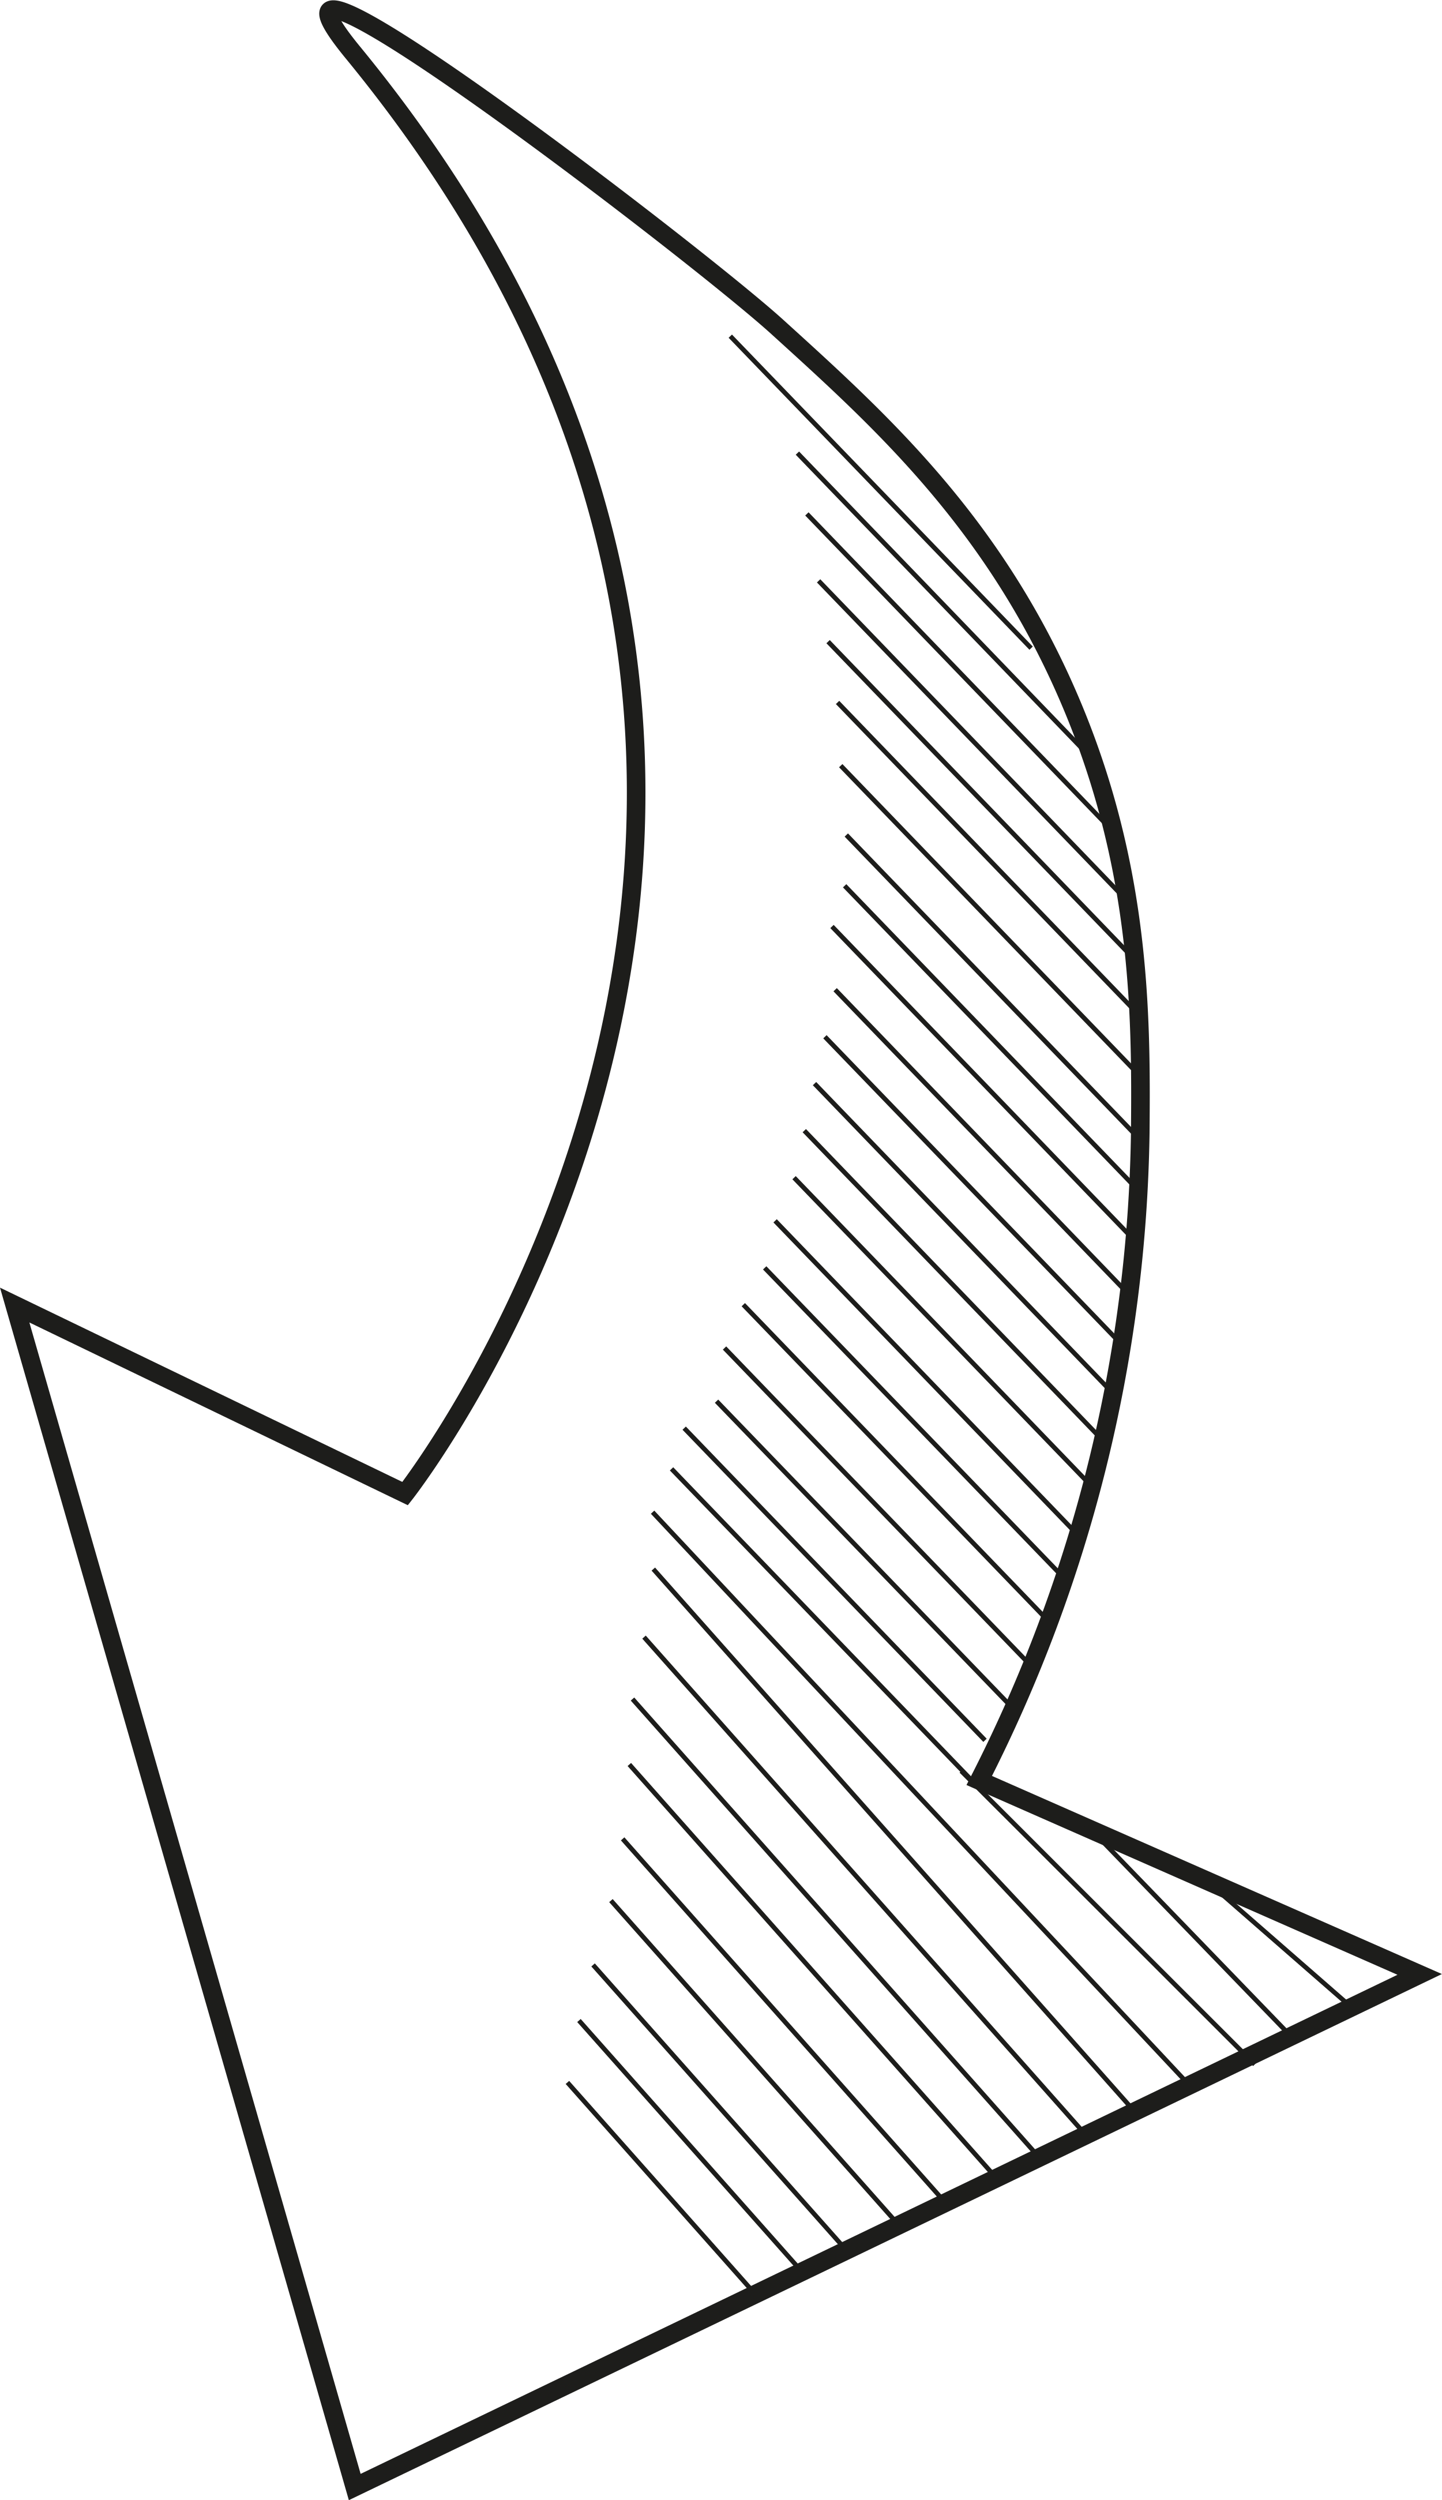 <svg id="Lag_5" data-name="Lag 5" xmlns="http://www.w3.org/2000/svg" viewBox="0 0 77.56 134.46"><defs><style>.cls-1,.cls-2,.cls-3{fill:none;}.cls-2,.cls-3{stroke:#1d1d1b;stroke-miterlimit:10;}.cls-3{stroke-width:0.25px;}</style></defs><path class="cls-1" d="M54.93,20.67c-7.41-9,18.15,10.53,22.75,14.68C83,40.18,88.84,45.41,92.93,54.27c4.37,9.48,4.38,17.89,4.32,24.49a79,79,0,0,1-8.66,34.81L112.28,124,55,151.57,36.71,88l21,10.14S87.44,60.34,54.93,20.67Z" transform="translate(-35.92 -17.81)"/><path class="cls-2" d="M54.93,20.67c-7.41-9,18.15,10.53,22.75,14.68C83,40.18,88.84,45.41,92.93,54.27c4.37,9.48,4.38,17.89,4.32,24.49a79,79,0,0,1-8.66,34.81L112.28,124,55,151.57,36.71,88l21,10.14S87.44,60.34,54.93,20.67Z" transform="translate(-35.92 -17.81)"/><line class="cls-3" x1="39.28" y1="18.08" x2="55.46" y2="34.86"/><line class="cls-3" x1="42.89" y1="24.37" x2="59.07" y2="41.16"/><line class="cls-3" x1="43.4" y1="27.64" x2="59.58" y2="44.42"/><line class="cls-3" x1="44.03" y1="31.24" x2="60.22" y2="48.03"/><line class="cls-3" x1="44.54" y1="34.51" x2="60.72" y2="51.29"/><line class="cls-3" x1="45.05" y1="37.78" x2="61.23" y2="54.56"/><line class="cls-3" x1="45.22" y1="41.18" x2="61.4" y2="57.96"/><line class="cls-3" x1="45.52" y1="44.91" x2="61.7" y2="61.69"/><line class="cls-3" x1="45.43" y1="47.64" x2="61.61" y2="64.42"/><line class="cls-3" x1="44.75" y1="49.83" x2="60.93" y2="66.62"/><line class="cls-3" x1="44.92" y1="53.23" x2="61.1" y2="70.02"/><line class="cls-3" x1="44.37" y1="55.76" x2="60.55" y2="72.54"/><line class="cls-3" x1="43.81" y1="58.28" x2="59.99" y2="75.07"/><line class="cls-3" x1="43.26" y1="60.81" x2="59.44" y2="77.6"/><line class="cls-3" x1="42.71" y1="63.34" x2="58.89" y2="80.12"/><line class="cls-3" x1="41.69" y1="65.66" x2="57.87" y2="82.45"/><line class="cls-3" x1="41.13" y1="68.19" x2="57.32" y2="84.97"/><line class="cls-3" x1="39.98" y1="70.17" x2="56.17" y2="86.96"/><line class="cls-3" x1="38.97" y1="72.5" x2="55.15" y2="89.28"/><line class="cls-3" x1="38.54" y1="75.36" x2="54.73" y2="92.14"/><line class="cls-3" x1="36.8" y1="76.81" x2="52.98" y2="93.6"/><line class="cls-3" x1="36.12" y1="79" x2="52.3" y2="95.79"/><line class="cls-3" x1="51.7" y1="95.25" x2="67.49" y2="111.03"/><line class="cls-3" x1="58.08" y1="97.77" x2="69.7" y2="109.79"/><line class="cls-3" x1="64.98" y1="101.23" x2="72.91" y2="108.15"/><line class="cls-3" x1="35.1" y1="81.33" x2="64.15" y2="112.34"/><line class="cls-3" x1="35.14" y1="84.39" x2="61.28" y2="113.85"/><path class="cls-3" d="M96.7,135.32" transform="translate(-35.92 -17.81)"/><line class="cls-3" x1="34.64" y1="88.05" x2="58.37" y2="114.79"/><line class="cls-3" x1="34.02" y1="91.38" x2="55.97" y2="116.12"/><line class="cls-3" x1="33.85" y1="94.9" x2="53.48" y2="117.02"/><line class="cls-3" x1="33.49" y1="98.9" x2="51.01" y2="118.65"/><line class="cls-3" x1="32.86" y1="102.22" x2="48.41" y2="119.75"/><line class="cls-3" x1="31.9" y1="105.68" x2="45.57" y2="121.08"/><line class="cls-3" x1="31.14" y1="108.67" x2="43.14" y2="122.19"/><line class="cls-3" x1="30.52" y1="112" x2="40.67" y2="123.44"/></svg>